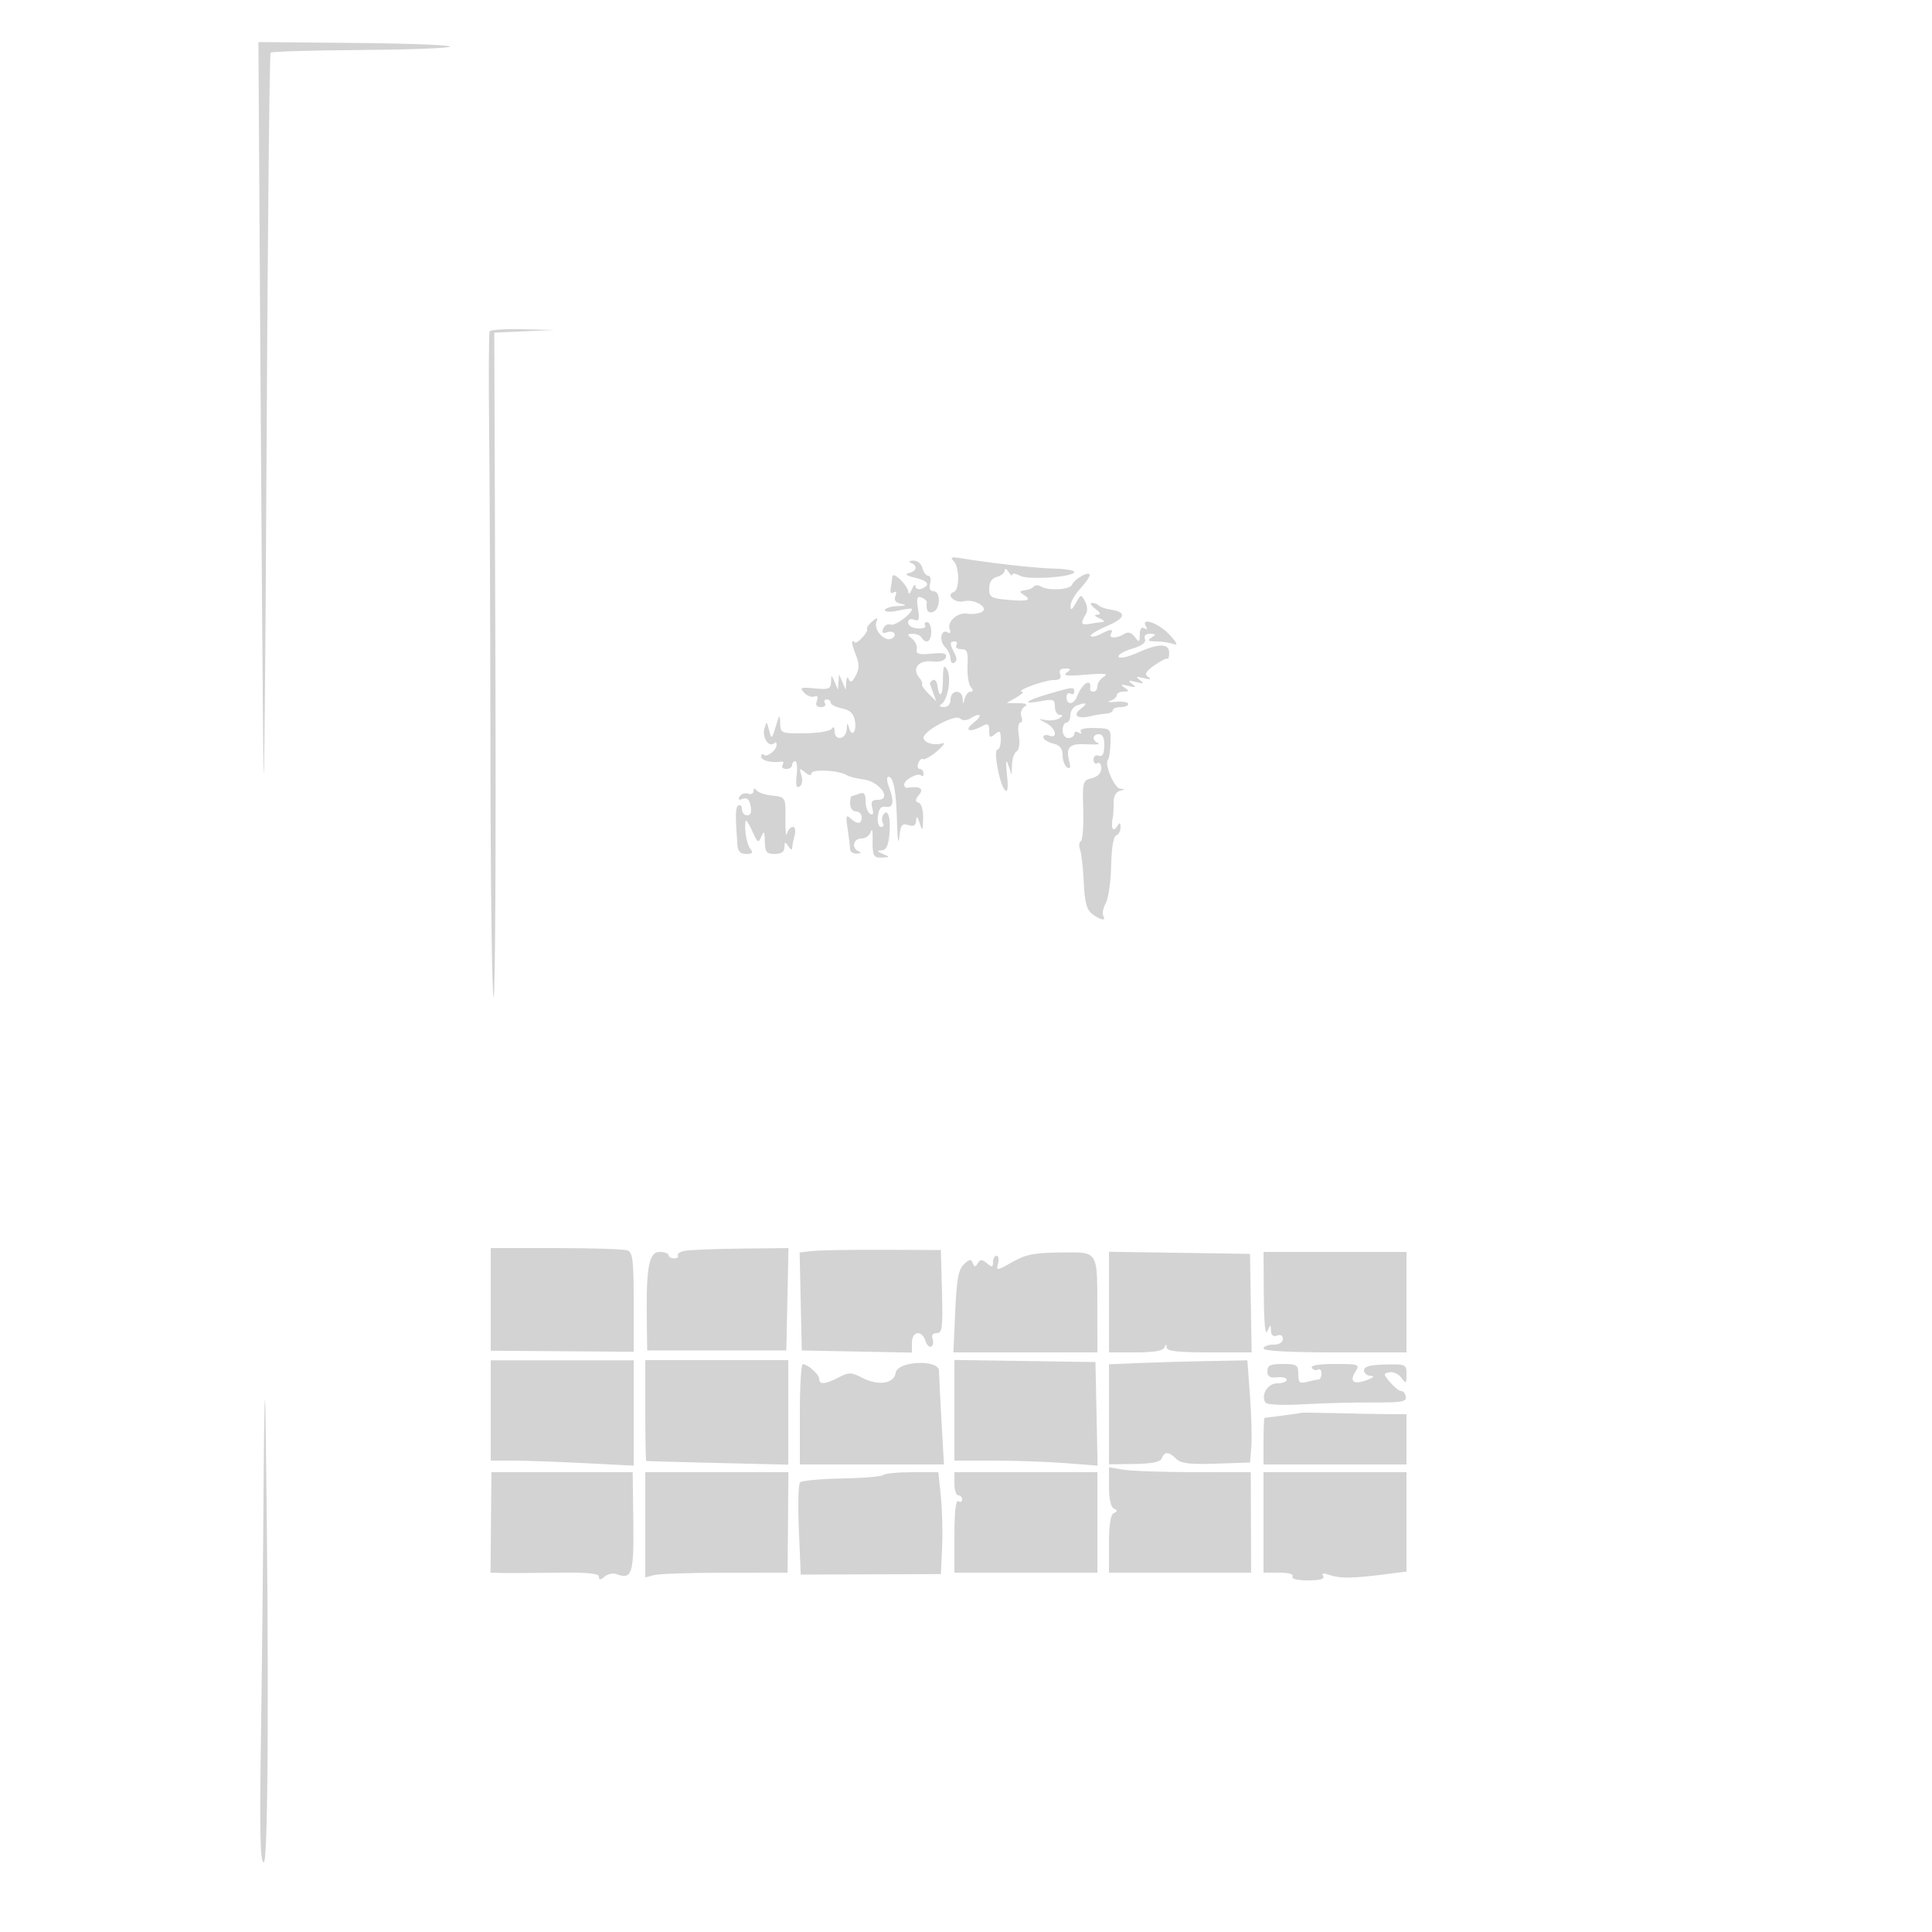 <svg xmlns="http://www.w3.org/2000/svg" width="500" height="500"><path d="M67.377 92.194c.277 44.718.633 92.106.793 105.306.159 13.2.524-22.65.81-79.667.286-57.017.761-103.908 1.056-104.203.295-.294 10.759-.603 23.254-.685 12.496-.083 22.921-.478 23.168-.877.247-.4-10.808-.828-24.567-.953l-25.016-.227.502 81.306m59.34-6.444c-.221.412-.28 11.775-.13 25.25.149 13.475.303 52.063.342 85.75.039 33.688.409 61.25.821 61.25s.619-38.68.46-85.957l-.29-85.957 7.79-.342 7.79-.342-8.191-.201c-4.505-.11-8.372.137-8.592.549m120.064 59.431c1.559 1.559 1.59 7.529.042 8.045-2.158.719.313 2.957 2.624 2.377 2.942-.739 6.921 1.917 4.361 2.91-.93.361-2.505.497-3.5.303-2.388-.466-5.286 2.078-4.55 3.995.353.922.164 1.259-.483.859-1.709-1.056-2.334 2.128-.733 3.73.802.801 1.458 2.191 1.458 3.088 0 .896.451 1.351 1.003 1.01.67-.414.67-1.241 0-2.493-1.275-2.381-1.263-3.005.056-3.005.582 0 .781.45.441 1s.222 1 1.249 1c1.565 0 1.832.689 1.648 4.25-.12 2.338.246 4.813.814 5.5.713.862.709 1.25-.015 1.25-.577 0-1.255.787-1.507 1.75-.435 1.667-.463 1.667-.573 0-.162-2.446-3.116-2.209-3.116.25 0 1.244-.662 1.994-1.75 1.985-1.102-.01-1.333-.288-.626-.75 1.702-1.112 2.66-6.915 1.477-8.947-.835-1.436-1.046-.918-1.071 2.629-.029 4.289-.904 5.148-1.45 1.425-.149-1.013-.678-1.617-1.175-1.342-.498.275-.826.725-.729 1 .097.275.503 1.4.903 2.5l.728 2-2.025-2c-1.113-1.1-1.861-2.184-1.662-2.408.2-.224-.134-1.006-.741-1.737-1.938-2.336-.207-4.539 3.285-4.181 2.023.208 3.333-.168 3.624-1.041.35-1.048-.511-1.274-3.697-.97-3.327.317-4.09.092-3.835-1.134.174-.841-.375-2.077-1.22-2.747-1.366-1.084-1.349-1.222.155-1.25.93-.018 1.969.418 2.309.968 1.139 1.842 2.5 1.025 2.5-1.5 0-1.375-.477-2.5-1.059-2.5s-.81.402-.507.894c.304.491-.569.829-1.94.75-1.371-.079-2.493-.755-2.493-1.501-.001-.819.618-1.12 1.559-.758 1.286.493 1.464-.01 1.011-2.858-.437-2.754-.253-3.342.908-2.896.802.307 1.419.854 1.371 1.214-.277 2.093.332 3.022 1.65 2.517 1.914-.735 1.995-5.362.094-5.362-.914 0-1.224-.7-.884-2 .288-1.1.073-2-.477-2-.55 0-1.235-.9-1.523-2-.296-1.133-1.322-1.966-2.366-1.921-1.052.045-1.307.296-.594.583 1.801.727 1.537 2.119-.5 2.634-1.193.302-.716.683 1.5 1.198 3.485.811 4.173 1.938 1.75 2.868-.825.316-1.532.027-1.57-.643-.039-.671-.457-.319-.93.781-.473 1.1-.891 1.438-.93.75-.099-1.766-4.05-5.577-4.147-4-.042.688-.227 2.04-.412 3.005-.202 1.059.093 1.49.747 1.086.678-.42.853-.072.467.933-.428 1.115.052 1.731 1.58 2.028 1.521.295 1.197.467-1.055.562-1.787.075-3.25.539-3.25 1.031 0 .506 1.52.552 3.5.105 1.925-.434 3.5-.612 3.5-.395 0 1.257-4.371 4.467-5.495 4.035-.737-.282-1.607.183-1.934 1.034-.413 1.079-.145 1.376.886.981.813-.312 1.716-.184 2.005.284.29.468-.104 1.093-.874 1.389-1.802.691-4.489-2.372-3.795-4.328.455-1.283.293-1.303-1.119-.137-.909.75-1.479 1.65-1.268 2 .382.633-2.607 3.865-3.131 3.387-1.035-.942-.987.215.122 3 1.034 2.593 1.046 3.723.062 5.589-.86 1.632-1.394 1.935-1.767 1-.335-.839-.59-.593-.683.661l-.15 2-.859-2-.859-2-.141 2-.141 2-.859-2c-.855-1.989-.86-1.989-.93.026-.061 1.766-.605 1.976-4.221 1.631-3.647-.348-3.982-.214-2.755 1.098.767.822 1.965 1.276 2.662 1.008.828-.317 1.053.072.648 1.126-.416 1.084-.073 1.611 1.048 1.611.916 0 1.388-.45 1.048-1-.34-.55-.141-1 .441-1s1.059.394 1.059.875 1.293 1.134 2.874 1.45c2.077.415 3.01 1.288 3.366 3.149.555 2.905-.837 4.513-1.548 1.788-.35-1.341-.488-1.224-.576.488-.136 2.639-3.108 3.114-3.131.5-.01-1.087-.294-1.33-.75-.641-.404.61-3.547 1.135-6.985 1.168-6.098.058-6.252-.005-6.34-2.609-.083-2.436-.182-2.364-1.15.832-1.024 3.386-1.08 3.418-1.716 1-.647-2.461-.666-2.465-1.247-.287-.589 2.209 1.286 4.871 2.545 3.612.362-.362.658-.188.658.386 0 1.439-2.535 3.421-3.342 2.614-.362-.362-.658-.133-.658.508 0 1.017 2.847 1.691 5.324 1.261.454-.079.54.318.191.881-.348.564.069 1.025.926 1.025s1.559-.45 1.559-1 .36-1 .799-1c.44 0 .608 1.636.375 3.636-.303 2.595-.091 3.431.741 2.916.687-.424.885-1.607.481-2.878-.607-1.913-.497-2.003.96-.794 1.015.843 1.644.949 1.644.277 0-1.185 7.102-.83 9.188.459.672.415 2.545.9 4.162 1.077 4.282.469 7.695 5.307 3.744 5.307-1.461 0-1.775.505-1.343 2.156.387 1.478.2 1.932-.593 1.441-.637-.393-1.158-1.862-1.158-3.263 0-1.913-.394-2.397-1.582-1.941-.87.334-1.77.607-2 .607-.23 0-.418.9-.418 2 0 1.111.667 2 1.5 2 .825 0 1.5.675 1.5 1.5 0 1.827-1.148 1.925-2.93.25-1.099-1.032-1.223-.554-.711 2.75.34 2.2.624 4.563.63 5.25.006.688.798 1.214 1.761 1.171 1.045-.047 1.247-.282.5-.583-1.972-.796-1.456-3.338.677-3.338 1.059 0 2.155-.787 2.434-1.75.28-.963.49-.4.468 1.25-.07 5.11.105 5.502 2.421 5.43 2.147-.067 2.158-.11.25-.93-1.565-.672-1.642-.875-.355-.93 1.176-.05 1.755-1.223 2.031-4.116.414-4.344-.424-6.979-1.61-5.061-.376.609-.406 1.557-.066 2.107.34.55.112 1-.507 1-.638 0-.989-1.192-.809-2.75.227-1.976.808-2.667 2.066-2.456 1.978.332 2.233-1.393.775-5.229-.537-1.411-.589-2.565-.117-2.565 1.333 0 2.048 3.819 2.246 12 .101 4.143.359 5.8.577 3.703.336-3.226.687-3.705 2.332-3.183 1.415.449 1.964.125 2.037-1.203.071-1.297.328-1.102.9.683.721 2.252.811 2.136.9-1.167.058-2.12-.427-3.844-1.15-4.087-.975-.328-.948-.787.122-2.083 1.333-1.614.137-2.296-3.122-1.781-.412.065-.75-.316-.75-.847 0-1.257 3.549-3.153 4.369-2.333.347.347.631.106.631-.535 0-.642-.436-1.167-.969-1.167-.532 0-.71-.672-.395-1.494.316-.822.89-1.299 1.277-1.06.387.239 2.027-.699 3.645-2.086 1.704-1.46 2.206-2.289 1.192-1.972-2.037.639-4.75-.208-4.75-1.482 0-1.74 8.086-6.079 9.359-5.023.756.627 1.757.656 2.675.075 2.734-1.73 3.481-.925.966 1.042-2.637 2.063-1.221 2.724 2.066.965 1.634-.875 1.934-.701 1.934 1.122 0 1.805.245 1.954 1.5.913 1.268-1.053 1.5-.84 1.5 1.378 0 1.442-.392 2.622-.871 2.622-1.13 0 .553 9.085 1.938 10.459.731.726.893-.472.532-3.959-.362-3.512-.26-4.256.343-2.5l.859 2.5.099-2.691c.055-1.48.6-3 1.21-3.377.65-.402.884-2.084.563-4.059-.301-1.855-.14-3.373.358-3.373.499 0 .63-.72.292-1.601-.338-.88.014-1.999.781-2.485.993-.628.531-.898-1.604-.934l-3-.051 2.5-1.429c1.375-.786 2.05-1.463 1.5-1.504-1.935-.144 5.759-2.996 8.083-2.996 1.682 0 2.19-.428 1.779-1.5-.386-1.004.038-1.495 1.281-1.485 1.587.013 1.639.171.357 1.082-1.096.78.249.917 5 .509 4.692-.402 6.013-.272 4.75.468-.962.564-1.75 1.678-1.75 2.476 0 .797-.45 1.45-1 1.45s-.947-.338-.882-.75c.472-2.984-2.073-1.484-3.393 2-.821 2.17-2.725 2.304-2.725.191 0-.857.45-1.281 1-.941.55.34 1 .141 1-.441 0-1.365-.189-1.351-6.596.512-6.094 1.772-7.204 2.857-1.904 1.863 3.102-.582 3.5-.417 3.5 1.455 0 1.161.563 2.118 1.25 2.126.917.012.888.245-.111.878-.748.474-2.323.68-3.5.458-2.069-.39-2.066-.365.111.776 2.497 1.308 3.158 4.159.75 3.235-.825-.317-1.5-.127-1.5.423 0 .549 1.125 1.281 2.5 1.626 1.806.453 2.5 1.3 2.5 3.049 0 1.332.521 2.744 1.158 3.137.8.495.975.02.568-1.537-.978-3.74.017-4.71 4.56-4.445 2.318.135 3.652.014 2.964-.268-1.709-.702-1.581-2.347.183-2.347.95 0 1.404 1.028 1.347 3.048-.061 2.122-.496 2.891-1.434 2.531-.766-.294-1.346.142-1.346 1.011 0 .841.45 1.25 1 .91.55-.34 1 .26 1 1.333 0 1.235-.897 2.175-2.445 2.564-2.351.59-2.436.905-2.219 8.184.125 4.164-.155 7.807-.623 8.096-.467.289-.56 1.267-.207 2.174.353.907.786 4.714.961 8.461.245 5.212.756 7.142 2.177 8.218 2.159 1.636 3.744 1.907 2.869.491-.333-.539-.041-2.001.648-3.25.689-1.249 1.319-5.624 1.399-9.722.09-4.595.586-7.598 1.293-7.833.631-.211 1.14-1.133 1.132-2.049-.014-1.442-.147-1.464-.985-.167-1.008 1.56-1.605.073-1.003-2.5.129-.55.213-2.21.187-3.69-.03-1.705.569-2.852 1.635-3.134 1.418-.375 1.434-.462.099-.56-1.547-.113-4.223-6.477-3.168-7.533.29-.29.578-2.228.639-4.305.111-3.776.109-3.778-4.102-3.873-2.574-.058-3.973.294-3.596.904.349.564.115.689-.536.286-.635-.392-1.155-.236-1.155.346s-.675 1.059-1.5 1.059c-.833 0-1.5-.889-1.5-2 0-1.1.45-2 1-2s1-.852 1-1.893.712-2.166 1.582-2.5c2.576-.988 3.044-.639 1.108.829-2.193 1.662-.87 2.719 2.416 1.93 1.317-.316 3.182-.624 4.144-.685.962-.06 1.75-.463 1.75-.895s.9-.786 2-.786 2-.372 2-.827c0-.455-1.462-.698-3.25-.541-1.788.156-2.462.046-1.5-.247.962-.292 1.75-.949 1.75-1.458 0-.51.788-.934 1.75-.942 1.509-.014 1.543-.161.25-1.066-1.155-.808-.925-.905 1-.419 2.004.506 2.203.407 1-.5-1.203-.907-1.004-1.006 1-.5s2.203.407 1-.5c-1.203-.907-1.004-1.006 1-.5 1.693.427 2.067.33 1.158-.301-1.044-.724-.686-1.399 1.612-3.036 1.626-1.157 3.146-1.914 3.379-1.681.232.232.422-.456.422-1.53 0-2.517-2.738-2.513-8.298.011-2.326 1.055-4.476 1.518-4.779 1.027-.304-.491 1.224-1.424 3.395-2.075 2.649-.793 3.773-1.631 3.421-2.549-.328-.855.171-1.36 1.333-1.351 1.565.013 1.621.168.357.985-1.175.759-.922.973 1.168.985 1.468.008 3.493.309 4.5.669 1.301.465.98-.26-1.105-2.5-2.768-2.973-7.562-4.579-5.968-1.999.443.715.275.883-.44.44-.743-.459-1.166.11-1.187 1.596-.029 2.084-.156 2.145-1.307.631-.875-1.15-1.73-1.391-2.719-.765-1.938 1.226-4.212 1.189-3.442-.057.802-1.297-.13-1.269-2.651.081-1.111.595-2.27.831-2.576.525-.306-.306 1.607-1.483 4.25-2.616 4.868-2.087 5.127-3.598.731-4.269-1.211-.185-2.514-.648-2.895-1.029-.381-.38-1.18-.678-1.776-.66-.596.017-.209.692.858 1.5 1.417 1.072 1.552 1.487.5 1.538-.884.043-.669.403.559.93 1.398.601 1.548.904.5 1.006-.825.081-2.288.298-3.25.482-1.949.373-2.166-.282-.804-2.434.568-.898.514-2.194-.141-3.418-1.022-1.91-1.097-1.896-2.395.446-.993 1.794-1.348 1.98-1.375.72-.019-.935 1.09-2.913 2.465-4.397 1.375-1.483 2.5-3.097 2.5-3.586 0-1.196-3.992.996-4.573 2.511-.499 1.299-6.232 1.617-8.038.445-.61-.396-1.435-.395-1.833.002-.397.398-1.135.779-1.639.848-2.226.303-2.335.458-.946 1.336 2.2 1.391 1.055 1.734-4.221 1.262-4.283-.383-4.75-.67-4.75-2.917 0-1.652.675-2.67 2-3.016 1.1-.288 2.007-1.033 2.015-1.657.009-.623.452-.458.985.367.533.825.976 1.147.985.715.008-.432.925-.298 2.037.297 2.164 1.158 13.978.304 13.978-1.011 0-.407-2.363-.792-5.25-.855-4.666-.103-15.826-1.349-24.219-2.704-2.334-.377-2.708-.219-1.75.739m-51.766 59.538c-.008.67-.644.977-1.414.681-.769-.295-1.743.021-2.164.702-.524.847-.273 1.049.796.639 1.095-.421 1.699.125 2.025 1.83.308 1.61.006 2.429-.897 2.429-.748 0-1.361-.702-1.361-1.559s-.405-1.309-.9-1.003c-.803.496-.847 2.217-.262 10.312.113 1.576.798 2.25 2.284 2.25 1.579 0 1.86-.321 1.098-1.25-.957-1.166-1.634-4.966-1.292-7.25.083-.55.855.575 1.715 2.5 1.413 3.159 1.646 3.305 2.391 1.5.682-1.653.838-1.437.896 1.25.06 2.781.431 3.25 2.57 3.25 1.708 0 2.505-.554 2.515-1.75.013-1.496.157-1.532.985-.25.533.825.982 1.05.998.5.016-.55.301-2.012.632-3.25.344-1.281.154-2.25-.44-2.25-.574 0-1.255.787-1.514 1.75-.26.963-.446-.616-.415-3.508.066-6.094.155-5.943-3.761-6.391-1.65-.189-3.331-.795-3.735-1.347-.46-.63-.74-.549-.75.215M127 336.282v13.283l18.5.136 18.5.136v-12.811c0-10.76-.253-12.909-1.582-13.419-.87-.334-9.195-.607-18.5-.607H127v13.282m50.235-12.574c-1.245.239-2.053.778-1.794 1.197.259.419-.184.762-.985.762-.801 0-1.456-.375-1.456-.834 0-.458-1.062-.833-2.36-.833-2.708 0-3.452 4.123-3.25 18l.11 7.5h36l.279-13.25.279-13.25-12.279.136c-6.753.075-13.298.332-14.544.572m32.986.054l-3.28.369.28 12.685.279 12.684 14.25.277 14.25.278v-2.528c0-3.053 2.578-3.431 3.505-.512.351 1.108 1.037 1.768 1.523 1.467.487-.3.631-1.207.321-2.014-.354-.923.046-1.468 1.078-1.468 1.437 0 1.605-1.336 1.357-10.75l-.284-10.75-15-.054c-8.25-.03-16.476.112-18.279.316m51.768 2.856c-4.042 2.296-4.204 2.313-3.702.392.289-1.106.118-2.01-.381-2.01-.498 0-.906.73-.906 1.622 0 1.364-.251 1.414-1.576.315-1.292-1.072-1.721-1.074-2.379-.01-.651 1.053-.898 1.041-1.304-.064-.402-1.092-.855-1.026-2.283.334-1.419 1.352-1.877 3.847-2.251 12.25L246.738 350H284l-.014-10.75c-.02-15.867.41-15.183-9.484-15.101-6.827.056-9.031.492-12.513 2.469M287 336.977V350h6.917c4.597 0 7.085-.419 7.421-1.25.403-1 .52-1 .583 0 .058.919 2.98 1.25 11.04 1.25h10.961l-.211-12.75-.211-12.75-18.25-.273-18.25-.272v13.022m40.07-1.727c.045 7.217.379 10.533.93 9.25.792-1.843.865-1.854.93-.143.046 1.227.579 1.662 1.57 1.281.914-.35 1.5-.001 1.5.893 0 .9-.968 1.469-2.5 1.469-1.375 0-2.5.45-2.5 1 0 .631 6.833 1 18.5 1H364v-26h-37l.07 11.25M68.229 383c-.123 18.975-.437 49.012-.698 66.75-.367 24.99-.199 32.25.748 32.25 1.166.001 1.366-51.764.444-115-.148-10.175-.371-2.975-.494 16M127 365.025V378l5.75.004c3.162.002 11.488.297 18.5.654l12.75.651V352.05h-37v12.975m40-.025c0 7.15.113 13.042.25 13.094.137.052 8.463.288 18.5.524l18.25.431V352h-37v13m80-.023V378l10.25.006c5.637.003 13.976.296 18.53.651l8.28.644-.28-13.4-.28-13.401-18.25-.273-18.25-.272v13.022m47.25-12.207l-7.25.318v25.888l6.574-.098c4.617-.07 6.732-.513 7.107-1.488.692-1.804 1.808-1.758 3.716.149 1.202 1.203 3.463 1.476 10.321 1.25l8.782-.289.338-4c.185-2.2.032-8.151-.342-13.225l-.679-9.225-10.658.201c-5.863.11-13.921.344-17.909.519M207 366v13h37.294l-.638-11.25c-.35-6.187-.642-12.038-.647-13-.016-3.008-10.759-2.528-11.189.5-.409 2.879-4.508 3.48-8.754 1.284-2.76-1.427-3.36-1.433-6.016-.06-3.515 1.818-5.05 1.935-5.05.386 0-1.163-2.895-3.771-4.25-3.828-.412-.018-.75 5.818-.75 12.968m121-11.138c0 1.394.63 1.794 2.5 1.589 1.375-.151 2.5.135 2.5.637s-1.095.912-2.433.912c-2.465 0-4.318 2.976-3.089 4.964.364.59 4.28.774 9.814.462 5.065-.286 13.179-.498 18.032-.47 7.473.043 8.774-.188 8.5-1.506-.178-.855-.696-1.502-1.15-1.437-.454.065-1.732-.924-2.839-2.197-1.875-2.156-1.892-2.341-.241-2.675.976-.197 2.366.451 3.09 1.441 1.208 1.653 1.316 1.58 1.316-.886 0-2.605-.167-2.683-5.5-2.56-3.926.091-5.5.519-5.5 1.496 0 .752.788 1.404 1.75 1.447 1.08.049.673.472-1.062 1.104-3.421 1.247-4.529.393-2.892-2.228 1.165-1.865.92-1.955-5.347-1.955-4.193 0-6.34.367-5.939 1.016.346.559 1.047.758 1.559.441.512-.316.931.127.931.984s-.337 1.565-.75 1.573c-.413.007-1.762.285-3 .616-1.914.513-2.25.212-2.25-2.013 0-2.386-.352-2.617-4-2.617-3.235 0-4 .356-4 1.862m8.665 10.779c-.091.077-2.19.392-4.665.699-2.475.307-4.613.581-4.75.609-.137.028-.25 2.751-.25 6.051v6h37v-13l-5.25-.032c-2.887-.018-9.001-.131-13.585-.25-4.584-.12-8.409-.155-8.5-.077M287 384.786c0 3.06.492 5.277 1.25 5.631 1 .466 1 .7 0 1.166-.835.39-1.25 3.045-1.25 8V407h36.788l-.046-13-.047-13-14.597-.011c-8.029-.006-16.285-.29-18.348-.631l-3.75-.62v5.048M127.064 394l-.116 13 2.776.084c1.527.046 7.839.012 14.026-.075 8.155-.115 11.25.171 11.25 1.039 0 .912.353.904 1.487-.037.818-.679 2.168-.974 3-.654 4.072 1.562 4.586-.008 4.415-13.477l-.164-12.88H127.18l-.116 13m39.936.617v13.616l2.25-.603c1.238-.331 9.524-.609 18.415-.616l16.166-.014.104-13 .104-13H167v13.617m61.607-12.891c-.399.4-5.247.807-10.772.905-5.525.099-10.388.559-10.806 1.024-.419.465-.544 6.02-.279 12.345l.483 11.5 18.133-.065 18.134-.066.32-6.934c.177-3.814.028-9.747-.329-13.185l-.65-6.25h-6.754c-3.714 0-7.08.327-7.48.726M247 384c0 1.65.45 3 1 3s1 .477 1 1.059-.45.781-1 .441c-.64-.396-1 2.823-1 8.941V407h37v-26h-37v3m80 10v13h4.059c2.451 0 3.814.396 3.441 1-.378.612 1.176 1 4 1 3.122 0 4.396-.359 3.934-1.107-.477-.771.037-.857 1.691-.284 2.681.93 5.816.894 14.125-.16l5.75-.729V381h-37v13" fill="#d3d3d3" fill-rule="evenodd"/></svg>